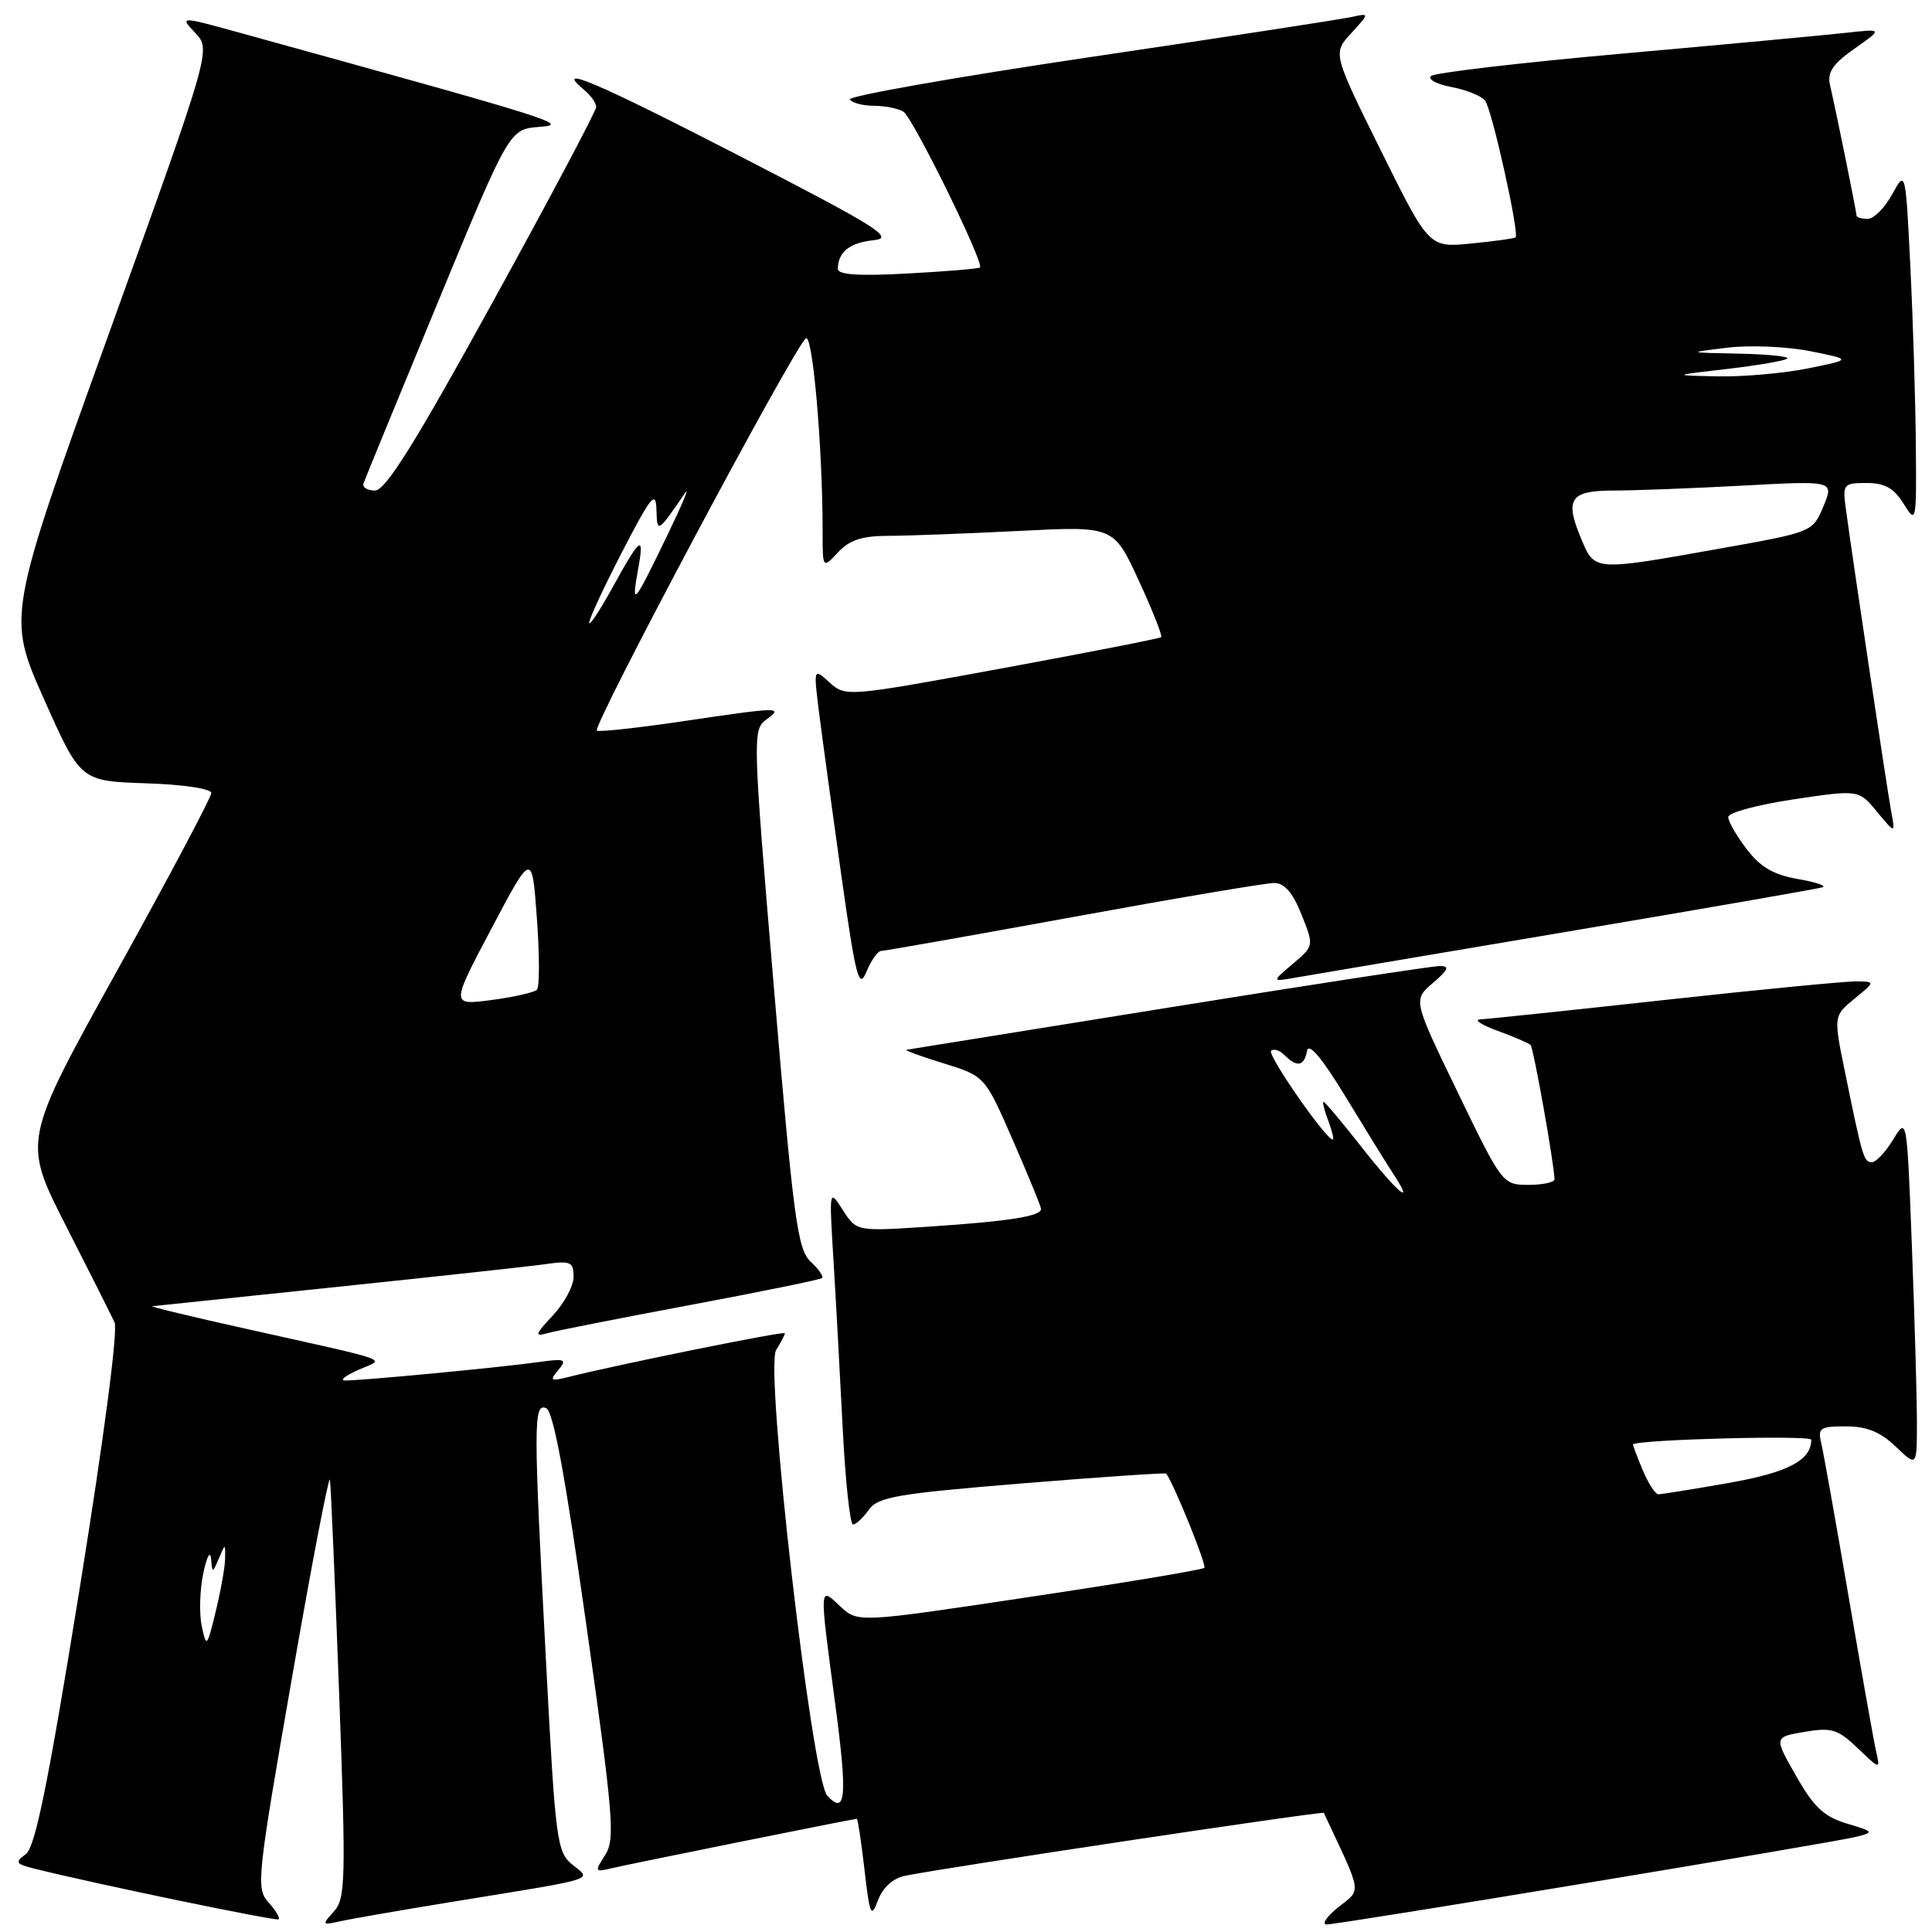 <?xml version="1.0" encoding="UTF-8" standalone="no"?>
<!DOCTYPE svg PUBLIC "-//W3C//DTD SVG 1.1//EN" "http://www.w3.org/Graphics/SVG/1.1/DTD/svg11.dtd" >
<svg xmlns="http://www.w3.org/2000/svg" xmlns:xlink="http://www.w3.org/1999/xlink" version="1.1" viewBox="0 0 256 256">
 <g >
 <path fill="currentColor"
d=" M 35.58 252.08 C 33.91 250.24 34.05 248.91 38.67 222.41 C 41.32 207.15 43.60 195.31 43.72 196.09 C 43.84 196.86 44.39 209.63 44.94 224.46 C 45.85 249.20 45.79 251.57 44.24 253.28 C 42.63 255.06 42.67 255.12 45.03 254.59 C 46.39 254.28 53.12 253.11 60.00 251.99 C 79.56 248.81 78.42 249.16 75.85 247.08 C 73.80 245.42 73.60 243.96 72.39 220.91 C 70.67 188.40 70.67 185.93 72.36 186.58 C 73.31 186.95 74.88 195.42 77.69 215.30 C 81.29 240.77 81.53 243.72 80.18 245.81 C 78.76 248.02 78.80 248.09 81.10 247.54 C 83.51 246.97 113.11 241.00 113.54 241.00 C 113.66 241.00 114.12 244.04 114.55 247.75 C 115.25 253.82 115.43 254.23 116.34 251.79 C 116.98 250.10 118.32 248.88 119.93 248.55 C 125.07 247.49 175.28 239.95 175.41 240.22 C 180.58 251.22 180.43 250.24 177.34 252.71 C 175.78 253.97 175.09 254.99 175.80 255.00 C 177.44 255.00 242.60 244.22 246.00 243.38 C 248.35 242.79 248.28 242.69 244.72 241.63 C 241.70 240.73 240.34 239.46 238.00 235.33 C 235.05 230.17 235.05 230.17 239.12 229.48 C 242.70 228.87 243.53 229.13 246.16 231.65 C 249.15 234.50 249.15 234.50 248.58 232.00 C 248.27 230.62 246.63 221.40 244.94 211.50 C 243.25 201.60 241.62 192.49 241.33 191.25 C 240.84 189.22 241.15 189.00 244.59 189.00 C 247.35 189.00 249.16 189.73 251.20 191.69 C 254.00 194.37 254.00 194.37 254.00 188.44 C 254.00 185.17 253.70 174.74 253.34 165.24 C 252.68 147.99 252.68 147.99 250.86 150.99 C 249.85 152.65 248.58 154.00 248.03 154.00 C 246.97 154.00 246.80 153.45 244.47 142.06 C 242.95 134.62 242.95 134.62 245.72 132.34 C 248.50 130.07 248.50 130.07 245.96 130.04 C 244.57 130.02 233.15 131.12 220.60 132.50 C 208.05 133.88 197.04 135.03 196.14 135.07 C 195.24 135.11 196.27 135.79 198.42 136.58 C 200.58 137.37 202.56 138.22 202.81 138.47 C 203.20 138.87 205.92 154.12 205.98 156.25 C 205.99 156.66 204.44 157.00 202.54 157.00 C 199.11 157.00 199.04 156.91 193.16 144.75 C 187.23 132.50 187.23 132.50 189.86 130.25 C 191.92 128.50 192.13 128.01 190.79 128.00 C 189.86 128.00 173.71 130.47 154.91 133.50 C 136.11 136.52 120.45 139.04 120.12 139.10 C 119.78 139.15 121.97 139.96 125.00 140.89 C 130.50 142.59 130.50 142.59 134.19 151.04 C 136.22 155.69 137.91 159.80 137.94 160.17 C 138.03 161.15 133.74 161.83 123.00 162.54 C 113.50 163.17 113.50 163.17 111.68 160.34 C 109.87 157.51 109.86 157.53 110.44 167.00 C 110.76 172.22 111.31 182.24 111.66 189.25 C 112.02 196.26 112.63 202.00 113.03 202.00 C 113.43 202.00 114.37 201.12 115.13 200.05 C 116.33 198.35 118.84 197.92 135.43 196.56 C 145.83 195.71 154.43 195.13 154.53 195.26 C 155.59 196.71 159.92 207.42 159.58 207.75 C 159.33 208.00 148.90 209.74 136.40 211.61 C 113.66 215.03 113.66 215.03 111.33 212.84 C 108.53 210.21 108.55 209.86 110.65 225.63 C 112.31 238.07 112.10 240.62 109.62 237.94 C 107.56 235.72 101.32 181.32 102.84 178.89 C 103.48 177.86 104.00 176.86 104.00 176.66 C 104.00 176.33 82.04 180.77 75.28 182.47 C 72.95 183.05 72.80 182.94 73.98 181.53 C 75.17 180.10 74.89 179.99 71.40 180.48 C 66.18 181.21 47.08 183.02 45.64 182.92 C 45.01 182.87 45.85 182.24 47.50 181.51 C 51.02 179.95 52.70 180.56 32.50 176.05 C 25.35 174.46 19.81 173.12 20.18 173.08 C 20.56 173.03 31.58 171.88 44.68 170.52 C 57.78 169.15 70.19 167.80 72.25 167.51 C 75.61 167.03 76.00 167.21 76.00 169.18 C 76.00 170.40 74.76 172.71 73.25 174.31 C 70.91 176.80 70.80 177.15 72.50 176.66 C 73.60 176.35 82.15 174.66 91.50 172.91 C 100.85 171.16 108.69 169.56 108.93 169.35 C 109.16 169.15 108.48 168.16 107.41 167.17 C 105.68 165.56 105.14 161.54 102.56 131.04 C 99.74 97.67 99.71 96.69 101.52 95.36 C 103.86 93.65 103.36 93.66 90.49 95.57 C 84.68 96.43 79.55 97.00 79.09 96.82 C 78.31 96.52 104.76 46.84 106.76 44.84 C 107.66 43.94 109.00 59.18 109.00 70.34 C 109.00 75.38 109.00 75.38 111.04 73.19 C 112.58 71.54 114.23 71.00 117.79 71.00 C 120.38 70.99 128.14 70.70 135.04 70.35 C 147.57 69.71 147.57 69.71 150.89 76.92 C 152.72 80.88 154.05 84.26 153.86 84.43 C 153.66 84.60 144.18 86.46 132.78 88.56 C 112.25 92.33 112.04 92.35 109.93 90.44 C 107.79 88.50 107.79 88.50 108.54 94.50 C 108.96 97.80 110.28 107.47 111.48 116.00 C 113.41 129.65 113.81 131.17 114.81 128.75 C 115.44 127.24 116.32 126.00 116.77 126.00 C 117.23 126.00 128.68 123.97 142.23 121.50 C 155.77 119.02 167.74 117.00 168.82 117.00 C 170.19 117.00 171.29 118.26 172.45 121.17 C 174.12 125.33 174.12 125.33 171.31 127.71 C 168.50 130.09 168.50 130.09 171.50 129.57 C 173.15 129.28 189.35 126.54 207.50 123.48 C 225.65 120.42 240.95 117.76 241.50 117.57 C 242.05 117.37 240.56 116.88 238.20 116.47 C 235.02 115.92 233.25 114.89 231.45 112.52 C 230.10 110.75 229.00 108.84 229.00 108.26 C 229.00 107.68 232.89 106.63 237.65 105.92 C 246.30 104.63 246.30 104.63 248.72 107.57 C 251.15 110.50 251.15 110.50 250.59 107.50 C 250.05 104.61 245.45 73.89 244.56 67.25 C 244.15 64.17 244.29 64.00 247.33 64.00 C 249.75 64.00 250.96 64.68 252.24 66.75 C 253.91 69.44 253.95 69.29 253.86 59.00 C 253.81 53.22 253.49 42.65 253.14 35.50 C 252.50 22.50 252.50 22.50 250.72 25.75 C 249.75 27.54 248.29 29.00 247.47 29.00 C 246.66 29.00 246.00 28.80 246.00 28.57 C 246.00 28.08 243.29 14.72 242.49 11.29 C 242.10 9.58 242.83 8.49 245.74 6.44 C 249.50 3.80 249.50 3.80 244.50 4.36 C 241.75 4.66 228.47 5.90 215.00 7.10 C 201.53 8.30 190.10 9.64 189.62 10.07 C 189.14 10.51 190.36 11.16 192.33 11.53 C 194.31 11.91 196.32 12.72 196.79 13.35 C 197.71 14.57 201.36 31.01 200.82 31.46 C 200.64 31.60 197.99 31.97 194.92 32.27 C 189.35 32.82 189.35 32.82 182.97 19.94 C 176.59 7.06 176.59 7.06 179.05 4.39 C 181.50 1.72 181.50 1.72 179.00 2.27 C 177.62 2.57 162.01 4.97 144.30 7.59 C 126.60 10.22 112.34 12.74 112.61 13.18 C 112.89 13.63 114.33 14.01 115.81 14.02 C 117.29 14.02 119.05 14.38 119.71 14.80 C 120.97 15.60 130.46 34.91 129.85 35.44 C 129.66 35.61 125.34 35.97 120.25 36.24 C 113.76 36.60 111.00 36.41 111.02 35.62 C 111.05 33.38 112.58 32.16 115.76 31.83 C 118.60 31.54 116.37 30.14 97.94 20.64 C 78.88 10.82 73.16 8.39 77.48 11.98 C 78.31 12.68 79.00 13.67 79.00 14.18 C 79.00 14.69 72.82 26.34 65.27 40.06 C 54.99 58.74 51.08 65.00 49.69 65.00 C 48.67 65.00 47.98 64.57 48.17 64.04 C 48.35 63.52 52.77 52.75 58.00 40.10 C 67.50 17.11 67.50 17.11 71.50 16.81 C 75.55 16.50 73.91 15.98 32.13 4.44 C 23.77 2.13 23.77 2.13 25.87 4.36 C 27.97 6.60 27.97 6.60 14.46 44.12 C 0.94 81.64 0.94 81.64 5.80 92.57 C 10.66 103.50 10.66 103.50 19.33 103.79 C 24.29 103.95 28.00 104.51 28.00 105.08 C 28.00 105.64 22.38 116.23 15.51 128.63 C 3.01 151.16 3.01 151.16 8.69 162.33 C 11.82 168.47 14.74 174.27 15.18 175.22 C 15.65 176.25 13.78 190.50 10.52 210.71 C 6.35 236.48 4.67 244.77 3.41 245.69 C 1.94 246.76 2.07 246.98 4.54 247.60 C 12.37 249.57 36.55 254.58 36.91 254.32 C 37.14 254.15 36.54 253.14 35.58 252.08 Z  M 26.74 215.50 C 26.38 213.85 26.47 210.70 26.93 208.50 C 27.39 206.30 27.85 205.40 27.96 206.50 C 28.14 208.50 28.14 208.50 29.00 206.50 C 29.86 204.50 29.86 204.50 29.83 206.50 C 29.82 207.60 29.26 210.75 28.59 213.50 C 27.43 218.29 27.35 218.37 26.74 215.50 Z  M 217.65 194.75 C 216.90 192.96 216.33 191.45 216.39 191.39 C 217.00 190.74 240.00 190.14 240.00 190.77 C 240.00 193.51 236.91 195.12 229.00 196.51 C 224.32 197.33 220.16 198.00 219.75 198.00 C 219.34 198.00 218.39 196.54 217.65 194.75 Z  M 180.42 152.00 C 177.83 148.70 175.56 146.00 175.38 146.00 C 175.20 146.00 175.48 147.12 176.00 148.50 C 176.52 149.88 176.79 151.00 176.60 151.00 C 175.69 151.00 167.89 139.77 168.43 139.24 C 168.76 138.91 169.57 139.17 170.22 139.82 C 171.87 141.47 172.80 141.29 173.19 139.25 C 173.42 138.10 175.16 140.17 178.27 145.28 C 180.87 149.56 183.72 154.17 184.61 155.53 C 187.61 160.10 185.17 158.05 180.42 152.00 Z  M 65.12 123.04 C 70.50 112.86 70.50 112.86 71.14 121.68 C 71.50 126.53 71.50 130.79 71.14 131.15 C 70.79 131.50 68.08 132.12 65.12 132.51 C 59.73 133.22 59.73 133.22 65.12 123.04 Z  M 78.07 82.50 C 78.09 81.95 80.08 77.67 82.50 73.00 C 86.26 65.74 86.91 64.94 86.98 67.50 C 87.07 70.69 87.12 70.66 90.76 65.34 C 91.45 64.33 90.38 66.88 88.39 71.00 C 83.96 80.17 83.63 80.55 84.54 75.50 C 85.42 70.66 84.91 71.04 81.03 78.08 C 79.38 81.06 78.05 83.05 78.07 82.50 Z  M 209.48 71.30 C 207.31 66.10 208.07 65.00 213.81 65.00 C 216.49 65.00 224.16 64.71 230.86 64.35 C 243.03 63.69 243.03 63.69 241.61 67.10 C 240.19 70.50 240.19 70.50 227.84 72.70 C 211.05 75.69 211.32 75.71 209.48 71.30 Z  M 228.91 48.88 C 232.98 48.41 236.54 47.79 236.82 47.51 C 237.10 47.23 234.22 46.94 230.42 46.86 C 223.50 46.72 223.50 46.72 228.89 46.07 C 231.86 45.71 236.79 45.92 239.85 46.53 C 245.41 47.64 245.41 47.64 239.54 48.82 C 236.31 49.47 230.93 49.94 227.58 49.87 C 221.50 49.74 221.50 49.74 228.91 48.88 Z "/>
</g>
</svg>